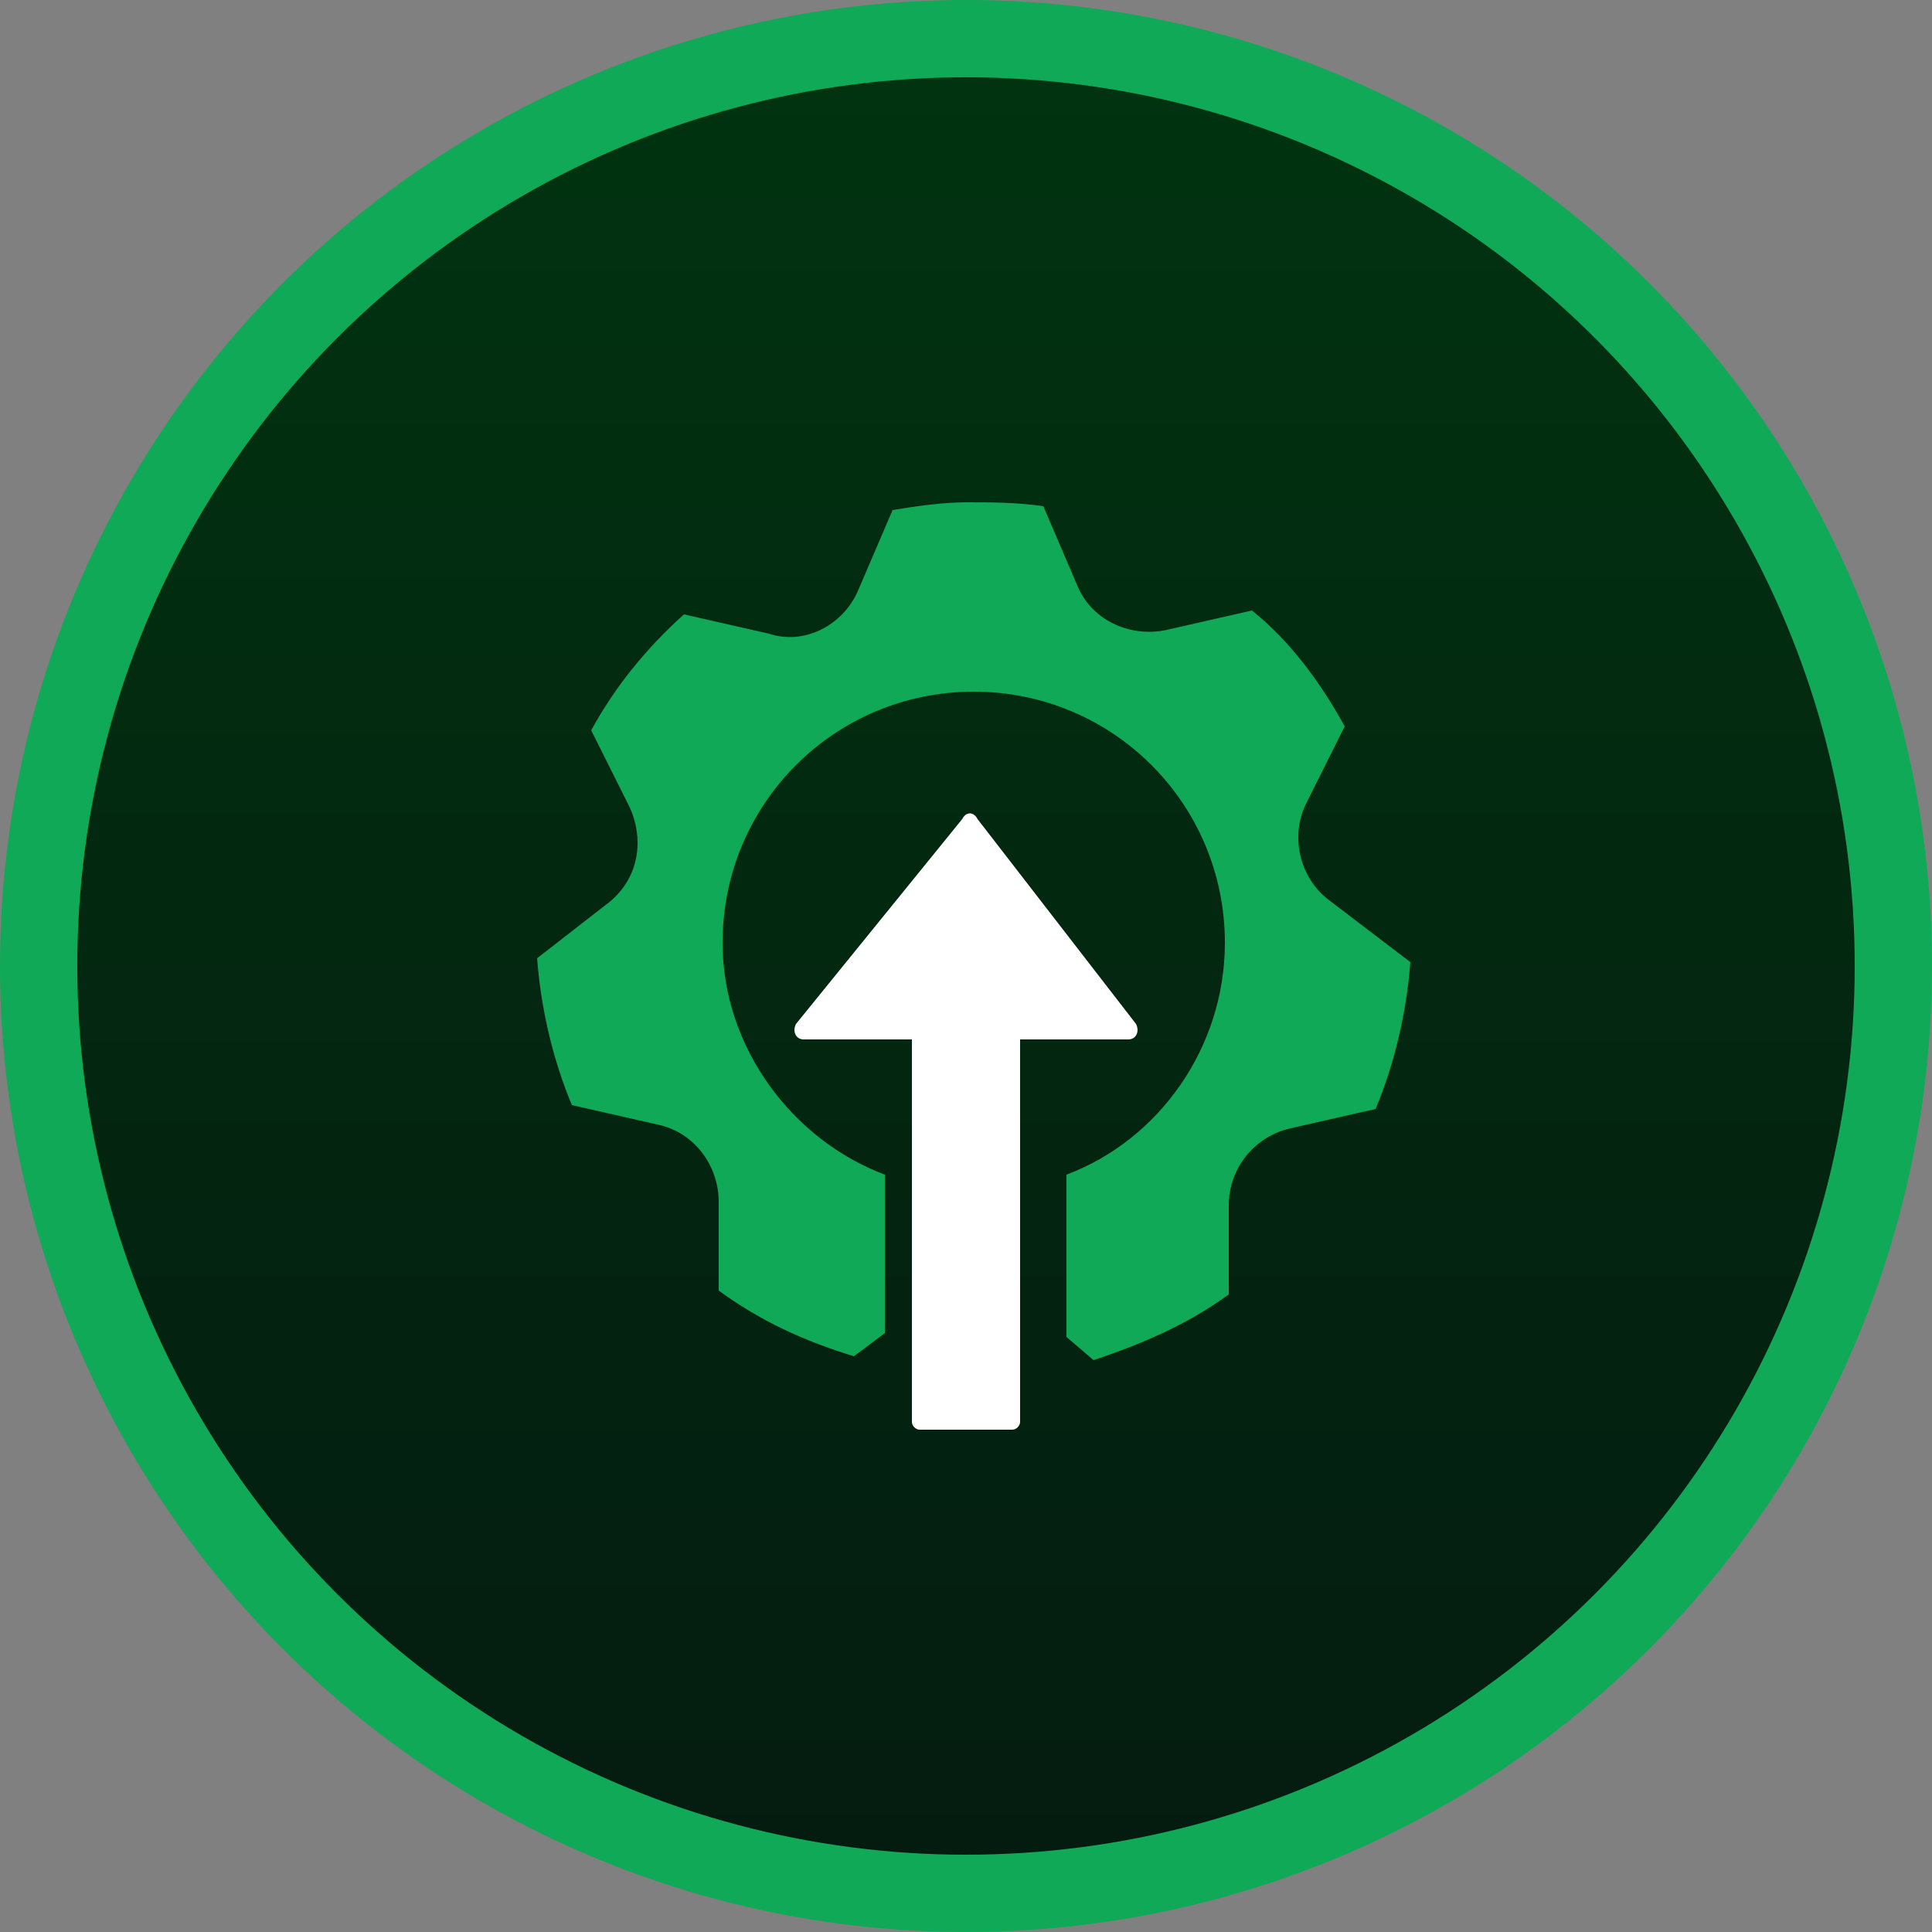 <?xml version="1.0" encoding="utf-8"?>
<!-- Generator: Adobe Illustrator 23.0.1, SVG Export Plug-In . SVG Version: 6.00 Build 0)  -->
<svg version="1.0" id="图层_1" xmlns="http://www.w3.org/2000/svg" xmlns:xlink="http://www.w3.org/1999/xlink" x="0px" y="0px"
	 viewBox="0 0 50 50" style="enable-background:new 0 0 50 50;" xml:space="preserve">
<rect x="0" y="0" width="50" height="50" fill="#808080" stroke="none"/>
<style type="text/css">
	.st0{fill:#10A957;}
	.st1{fill:url(#SVGID_1_);}
	.st2{fill:#FFFFFF;}
</style>
<g>
	<circle class="st0" cx="25" cy="25" r="25"/>
	<linearGradient id="SVGID_1_" gradientUnits="userSpaceOnUse" x1="25" y1="2" x2="25" y2="48">
		<stop  offset="0" style="stop-color:#013310"/>
		<stop  offset="1" style="stop-color:#041C10"/>
	</linearGradient>
	<circle class="st1" cx="25" cy="25" r="23"/>
</g>
<g>
	<path class="st2" d="M29.4,26.5l-4.1-5.3c-0.1-0.2-0.3-0.2-0.4,0l-4.3,5.3c-0.1,0.2,0,0.4,0.2,0.4h2.8v9.9c0,0.1,0.1,0.2,0.2,0.2
		h2.4c0.1,0,0.2-0.1,0.2-0.2v-9.9h2.8C29.4,26.9,29.5,26.7,29.4,26.5z"/>
	<path class="st0" d="M34.4,23.3c-0.8-0.6-1-1.7-0.6-2.5l1-2c-0.6-1.1-1.4-2.2-2.4-3l-2.2,0.5c-0.9,0.2-1.9-0.2-2.3-1.1l-0.9-2.1
		C26.3,13,25.7,13,25,13c-0.6,0-1.3,0.1-1.9,0.2l-0.9,2.1c-0.4,0.9-1.4,1.4-2.3,1.1l-2.2-0.5c-1,0.9-1.8,1.9-2.4,3l1,2
		c0.4,0.9,0.2,1.9-0.6,2.5l-1.8,1.4c0.1,1.3,0.4,2.6,0.9,3.8l2.2,0.5c1,0.2,1.6,1.1,1.6,2l0,2.3c1.1,0.8,2.2,1.3,3.5,1.7l0.8-0.6
		v-4.1c-2.4-0.9-4.2-3.3-4.2-6c0-3.6,2.9-6.5,6.5-6.5c3.6,0,6.5,2.9,6.5,6.5c0,2.7-1.7,5.1-4.1,6v4.2l0.7,0.6
		c1.2-0.4,2.4-0.9,3.5-1.7l0-2.3c0-1,0.7-1.8,1.6-2l2.2-0.5c0.5-1.2,0.8-2.5,0.9-3.8L34.4,23.3z"/>
</g>
</svg>

